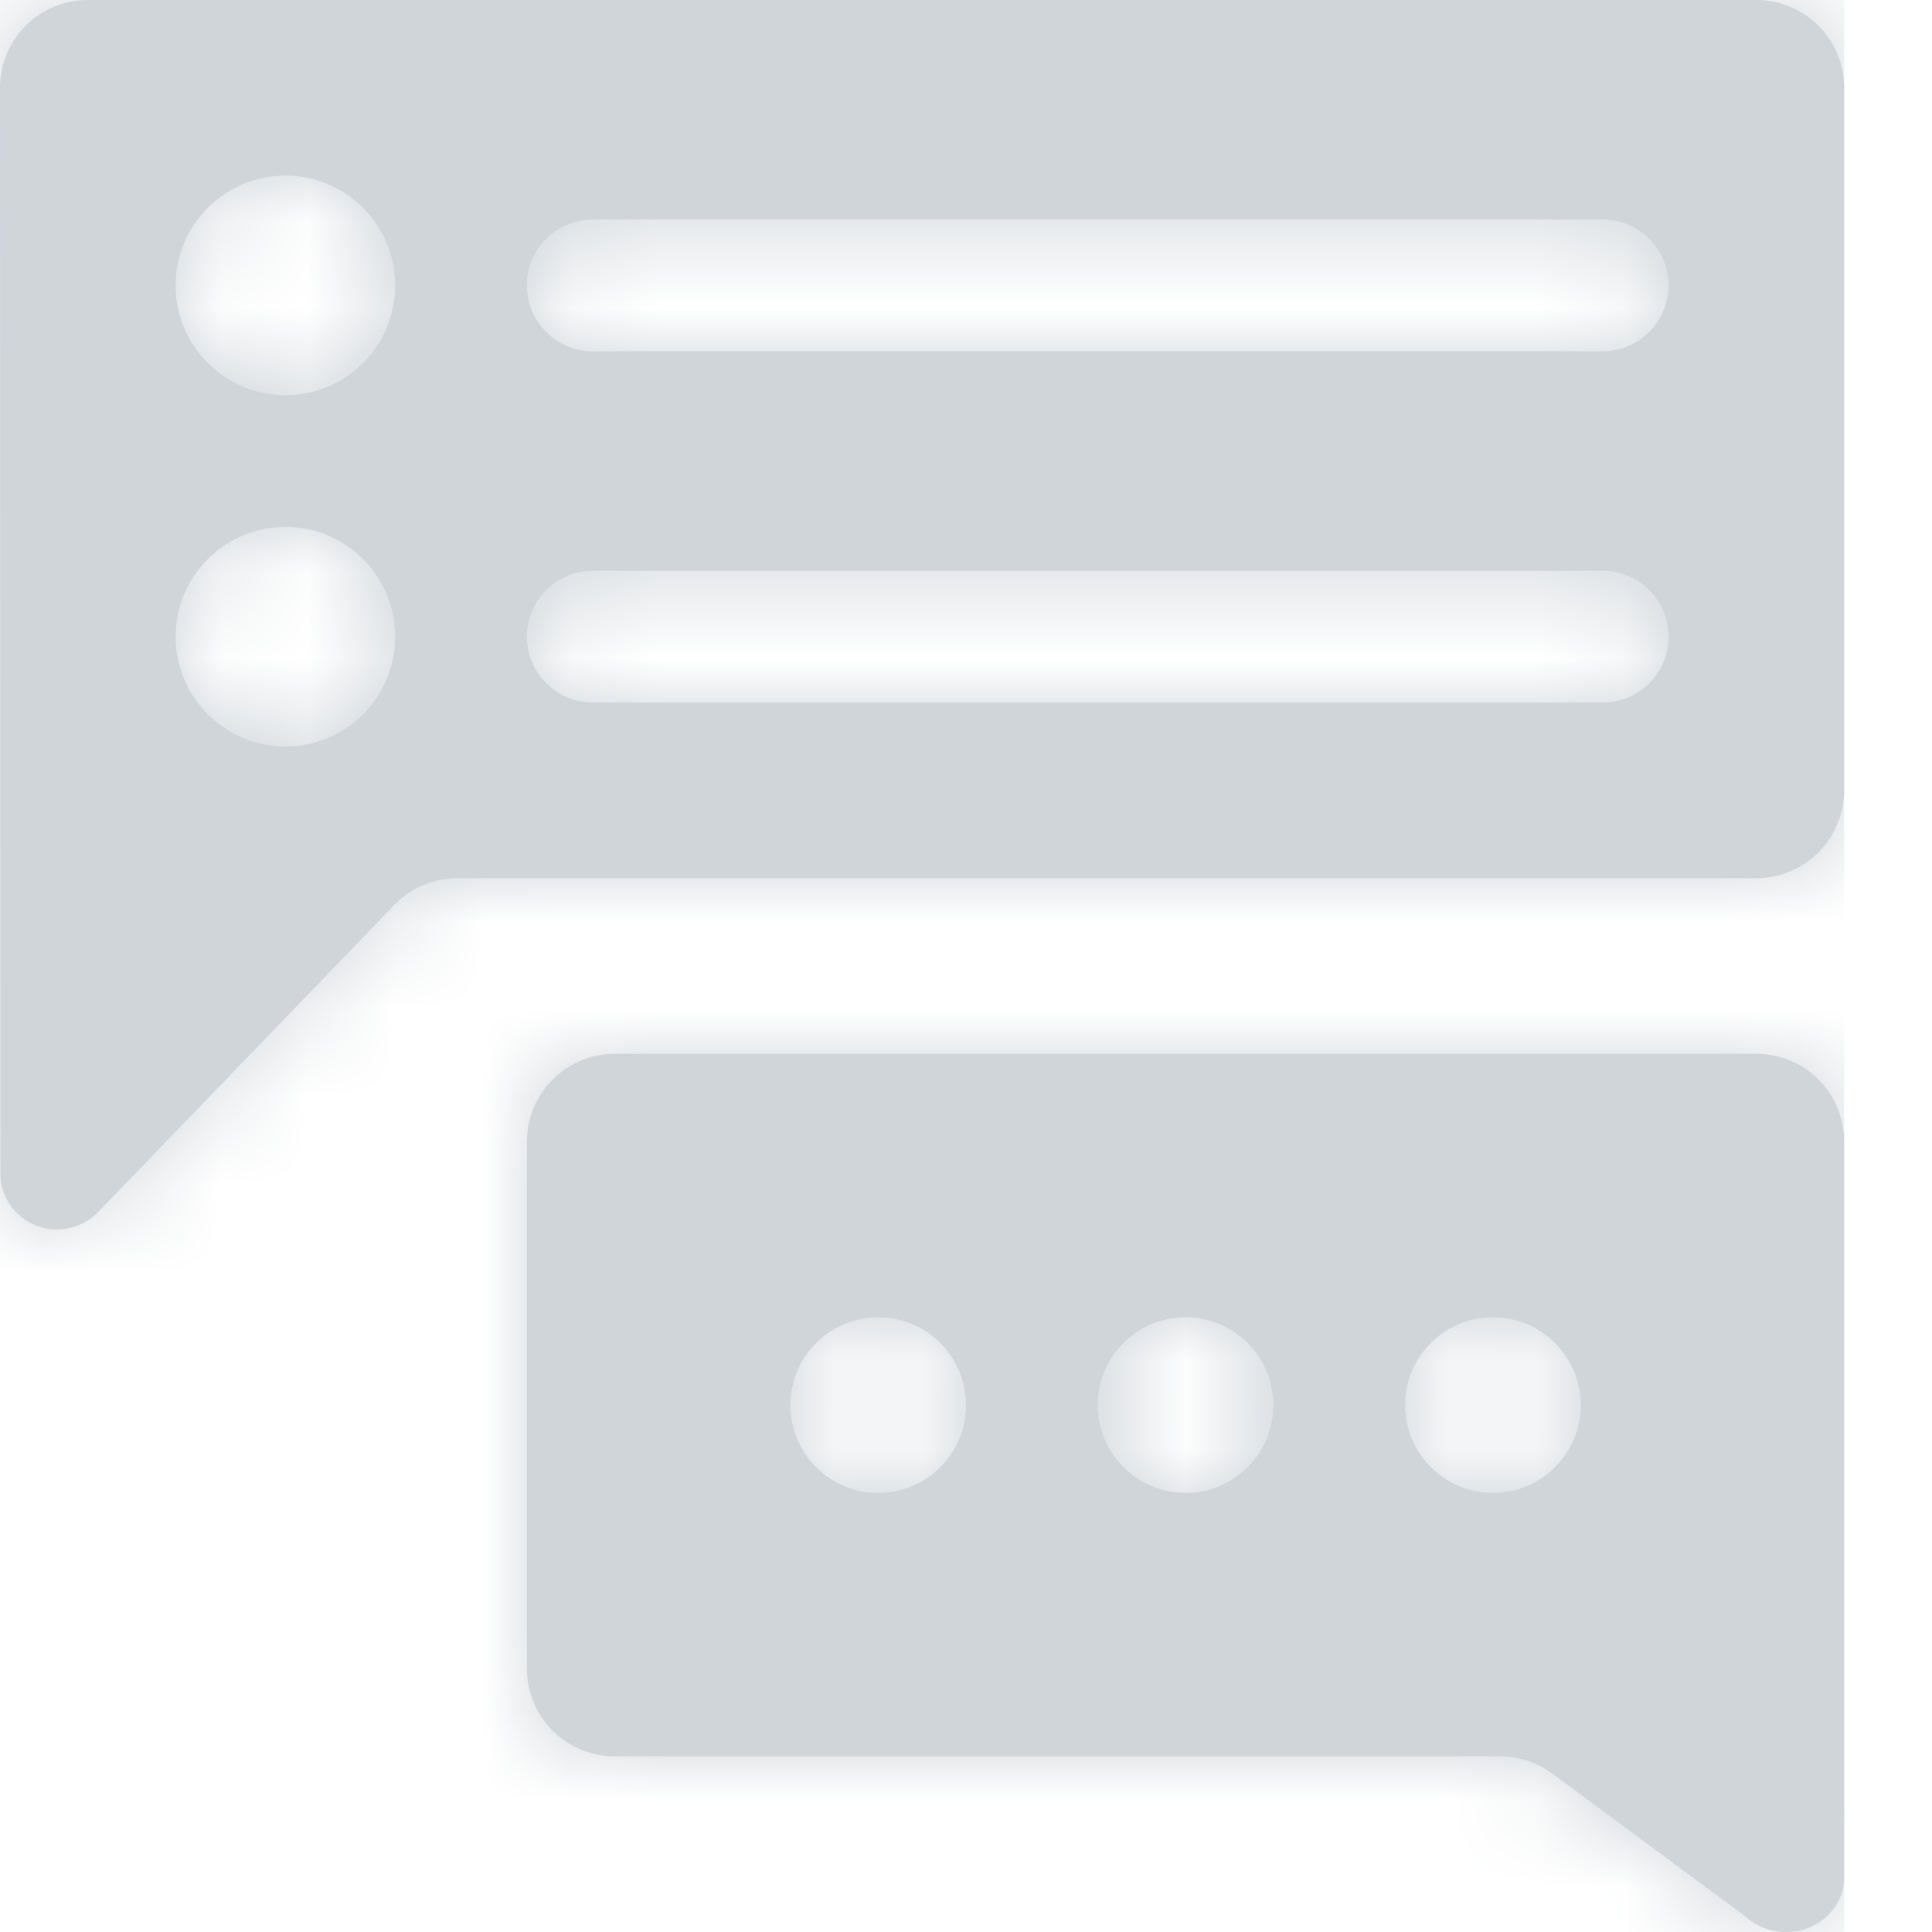 <svg width="22" height="22" viewBox="0 0 22 22" fill="none" xmlns="http://www.w3.org/2000/svg">
<path fill-rule="evenodd" clip-rule="evenodd" d="M0 1C0 0.448 0.448 0 1 0H20C20.552 0 21 0.448 21 1V9C21 9.552 20.552 10 20 10H5.209C4.937 10 4.678 10.11 4.489 10.306L1.106 13.814C0.919 13.997 0.641 14.049 0.403 13.952C0.162 13.854 0.005 13.622 0.005 13.366L0 1ZM2 7.25C2 7.94 2.56 8.5 3.25 8.5C3.941 8.5 4.5 7.94 4.5 7.25C4.5 6.56 3.941 6 3.25 6C2.56 6 2 6.56 2 7.25ZM3.25 4.5C2.56 4.5 2 3.94 2 3.25C2 2.56 2.56 2 3.25 2C3.941 2 4.5 2.56 4.5 3.25C4.5 3.94 3.941 4.5 3.25 4.5ZM18.25 8C18.664 8 19 7.664 19 7.25C19 6.836 18.664 6.5 18.25 6.5H6.75C6.336 6.5 6 6.836 6 7.25C6 7.664 6.336 8 6.75 8H18.25ZM19 3.25C19 3.664 18.664 4 18.25 4H6.75C6.336 4 6 3.664 6 3.25C6 2.836 6.336 2.5 6.75 2.5H18.25C18.664 2.5 19 2.836 19 3.25ZM7 12C6.448 12 6 12.448 6 13V19C6 19.552 6.448 20 7 20H17.081C17.295 20 17.504 20.069 17.676 20.196L19.868 21.817C20.06 21.997 20.346 22.048 20.591 21.953C20.839 21.856 21 21.629 21 21.378V13C21 12.448 20.552 12 20 12H7ZM10 17C9.448 17 9 16.552 9 16C9 15.448 9.448 15 10 15C10.552 15 11 15.448 11 16C11 16.552 10.552 17 10 17ZM12.5 16C12.5 16.552 12.948 17 13.5 17C14.052 17 14.5 16.552 14.5 16C14.5 15.448 14.052 15 13.5 15C12.948 15 12.5 15.448 12.5 16ZM17 17C16.448 17 16 16.552 16 16C16 15.448 16.448 15 17 15C17.552 15 18 15.448 18 16C18 16.552 17.552 17 17 17Z" fill="#D0D5DA"/>
<mask id="mask0" mask-type="alpha" maskUnits="userSpaceOnUse" x="0" y="0" width="21" height="22">
<path fill-rule="evenodd" clip-rule="evenodd" d="M0 1C0 0.448 0.448 0 1 0H20C20.552 0 21 0.448 21 1V9C21 9.552 20.552 10 20 10H5.209C4.937 10 4.678 10.11 4.489 10.306L1.106 13.814C0.919 13.997 0.641 14.049 0.403 13.952C0.162 13.854 0.005 13.622 0.005 13.366L0 1ZM2 7.25C2 7.94 2.56 8.5 3.25 8.5C3.941 8.5 4.5 7.94 4.5 7.25C4.5 6.56 3.941 6 3.25 6C2.56 6 2 6.56 2 7.25ZM3.25 4.5C2.56 4.5 2 3.94 2 3.25C2 2.56 2.56 2 3.25 2C3.941 2 4.5 2.56 4.5 3.25C4.5 3.94 3.941 4.5 3.25 4.5ZM18.25 8C18.664 8 19 7.664 19 7.25C19 6.836 18.664 6.5 18.25 6.5H6.75C6.336 6.5 6 6.836 6 7.25C6 7.664 6.336 8 6.75 8H18.25ZM19 3.25C19 3.664 18.664 4 18.25 4H6.75C6.336 4 6 3.664 6 3.25C6 2.836 6.336 2.5 6.75 2.5H18.25C18.664 2.5 19 2.836 19 3.25ZM7 12C6.448 12 6 12.448 6 13V19C6 19.552 6.448 20 7 20H17.081C17.295 20 17.504 20.069 17.676 20.196L19.868 21.817C20.06 21.997 20.346 22.048 20.591 21.953C20.839 21.856 21 21.629 21 21.378V13C21 12.448 20.552 12 20 12H7ZM10 17C9.448 17 9 16.552 9 16C9 15.448 9.448 15 10 15C10.552 15 11 15.448 11 16C11 16.552 10.552 17 10 17ZM12.5 16C12.5 16.552 12.948 17 13.5 17C14.052 17 14.5 16.552 14.5 16C14.5 15.448 14.052 15 13.5 15C12.948 15 12.5 15.448 12.5 16ZM17 17C16.448 17 16 16.552 16 16C16 15.448 16.448 15 17 15C17.552 15 18 15.448 18 16C18 16.552 17.552 17 17 17Z" fill="white"/>
</mask>
<g mask="url(#mask0)">
<rect width="21" height="23" fill="#D0D5DA"/>
</g>
</svg>
